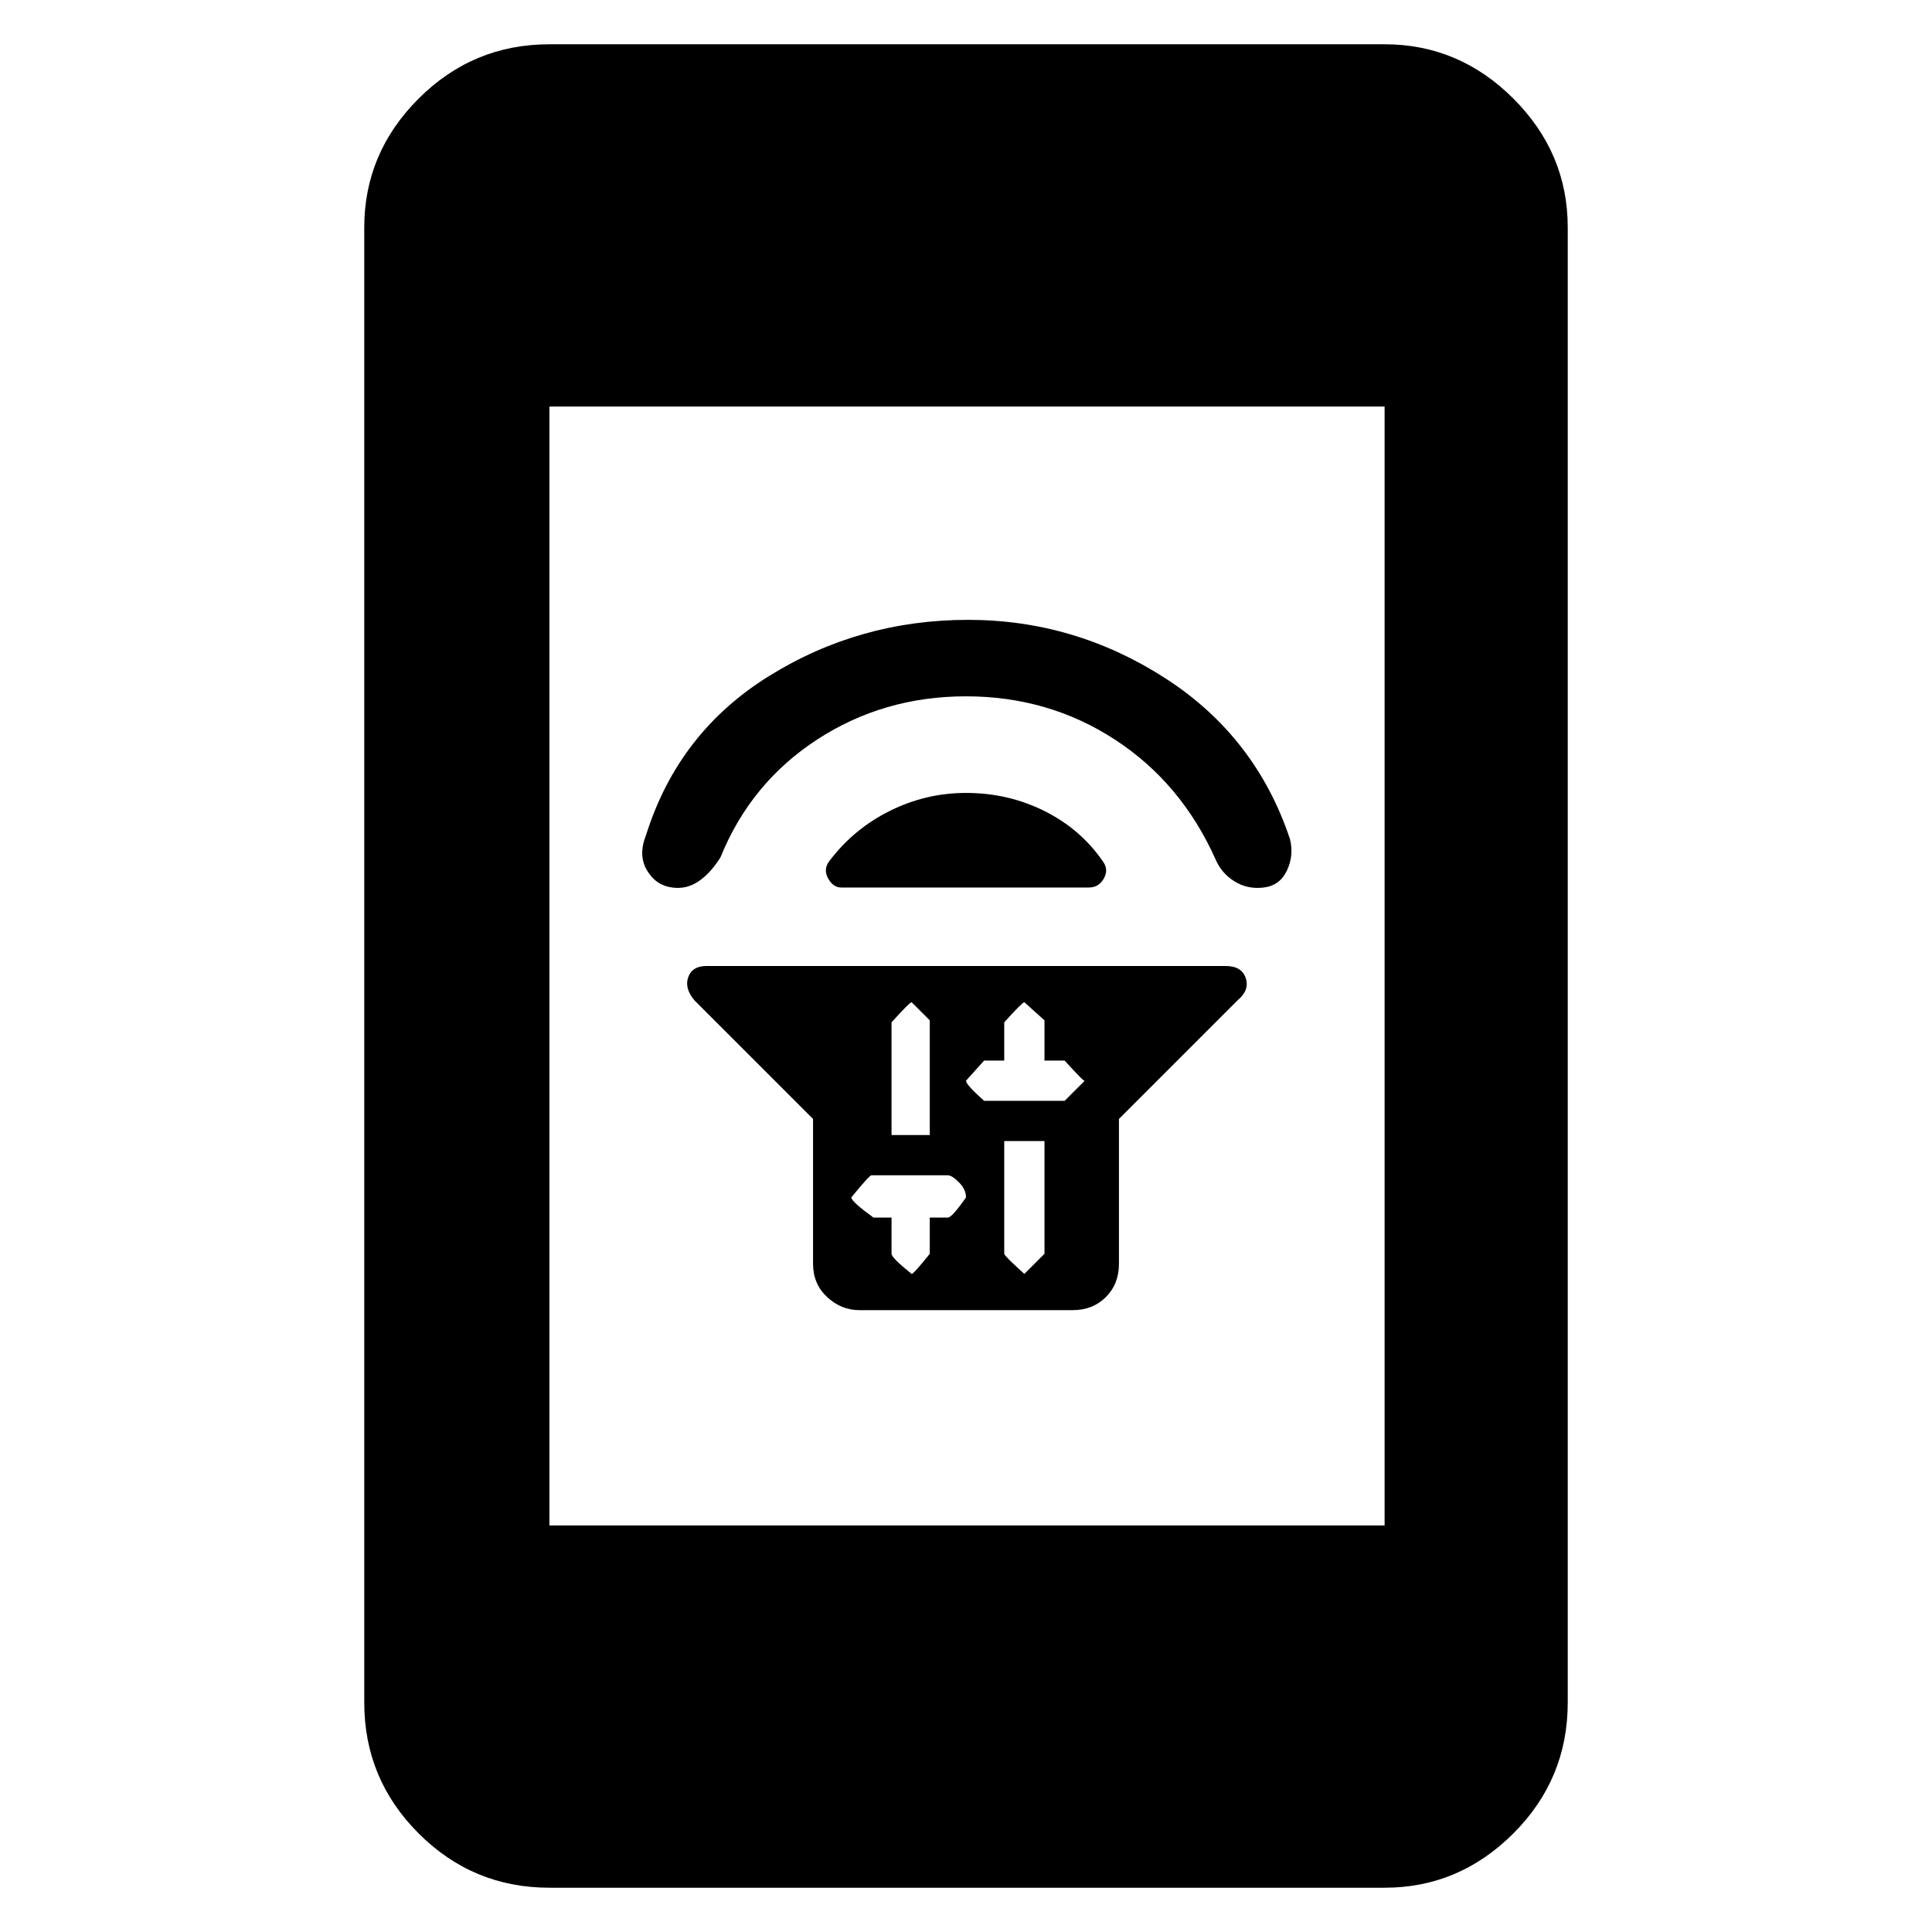 <svg xmlns="http://www.w3.org/2000/svg" height="48" width="48"><path d="M20.2 27.8 17.25 24.85Q17 24.55 17.1 24.275Q17.2 24 17.55 24H30.45Q30.85 24 30.95 24.3Q31.05 24.6 30.75 24.85L27.8 27.8V31.4Q27.8 31.9 27.475 32.225Q27.15 32.55 26.65 32.55H21.35Q20.9 32.55 20.55 32.225Q20.2 31.9 20.2 31.4ZM24.95 28.35V31.15Q24.95 31.2 25.45 31.65Q25.45 31.65 25.95 31.15V28.35ZM25.45 24.9Q25.4 24.9 24.95 25.4V26.35H24.45Q24.45 26.35 24 26.85Q24 26.95 24.45 27.35H26.45Q26.45 27.35 26.95 26.85Q26.95 26.9 26.45 26.35H25.95V25.35Q25.95 25.35 25.45 24.9ZM22.65 24.9Q22.6 24.9 22.15 25.4V28.2H23.1V25.35Q23.1 25.35 22.65 24.9ZM21.65 29.2Q21.6 29.2 21.15 29.75Q21.15 29.85 21.7 30.25H22.15V31.15Q22.15 31.25 22.65 31.65Q22.7 31.65 23.1 31.15V30.25H23.55Q23.65 30.25 24 29.75Q24 29.55 23.825 29.375Q23.65 29.2 23.55 29.2ZM20.6 21.4Q21.2 20.6 22.1 20.15Q23 19.7 24 19.7Q25.05 19.7 25.95 20.15Q26.85 20.6 27.4 21.4Q27.55 21.6 27.425 21.825Q27.3 22.05 27.05 22.05H20.9Q20.7 22.05 20.575 21.825Q20.45 21.6 20.6 21.4ZM24.05 15.4Q26.7 15.4 28.95 16.85Q31.2 18.3 32.05 20.85Q32.15 21.25 31.975 21.625Q31.8 22 31.4 22.05Q31 22.1 30.675 21.9Q30.35 21.7 30.2 21.35Q29.35 19.45 27.7 18.375Q26.05 17.3 24 17.3Q21.95 17.3 20.3 18.375Q18.65 19.45 17.9 21.3Q17.65 21.7 17.35 21.9Q17.05 22.1 16.7 22.05Q16.3 22 16.075 21.625Q15.85 21.25 16.05 20.75Q16.85 18.2 19.1 16.8Q21.35 15.4 24.05 15.4ZM13.65 46.9Q11.75 46.9 10.4 45.55Q9.05 44.2 9.05 42.3V5.65Q9.05 3.8 10.4 2.45Q11.75 1.1 13.65 1.1H34.4Q36.25 1.1 37.6 2.45Q38.95 3.8 38.95 5.65V42.3Q38.95 44.2 37.6 45.55Q36.25 46.9 34.4 46.9ZM13.65 37.9H34.4V10.1H13.65Z"/></svg>